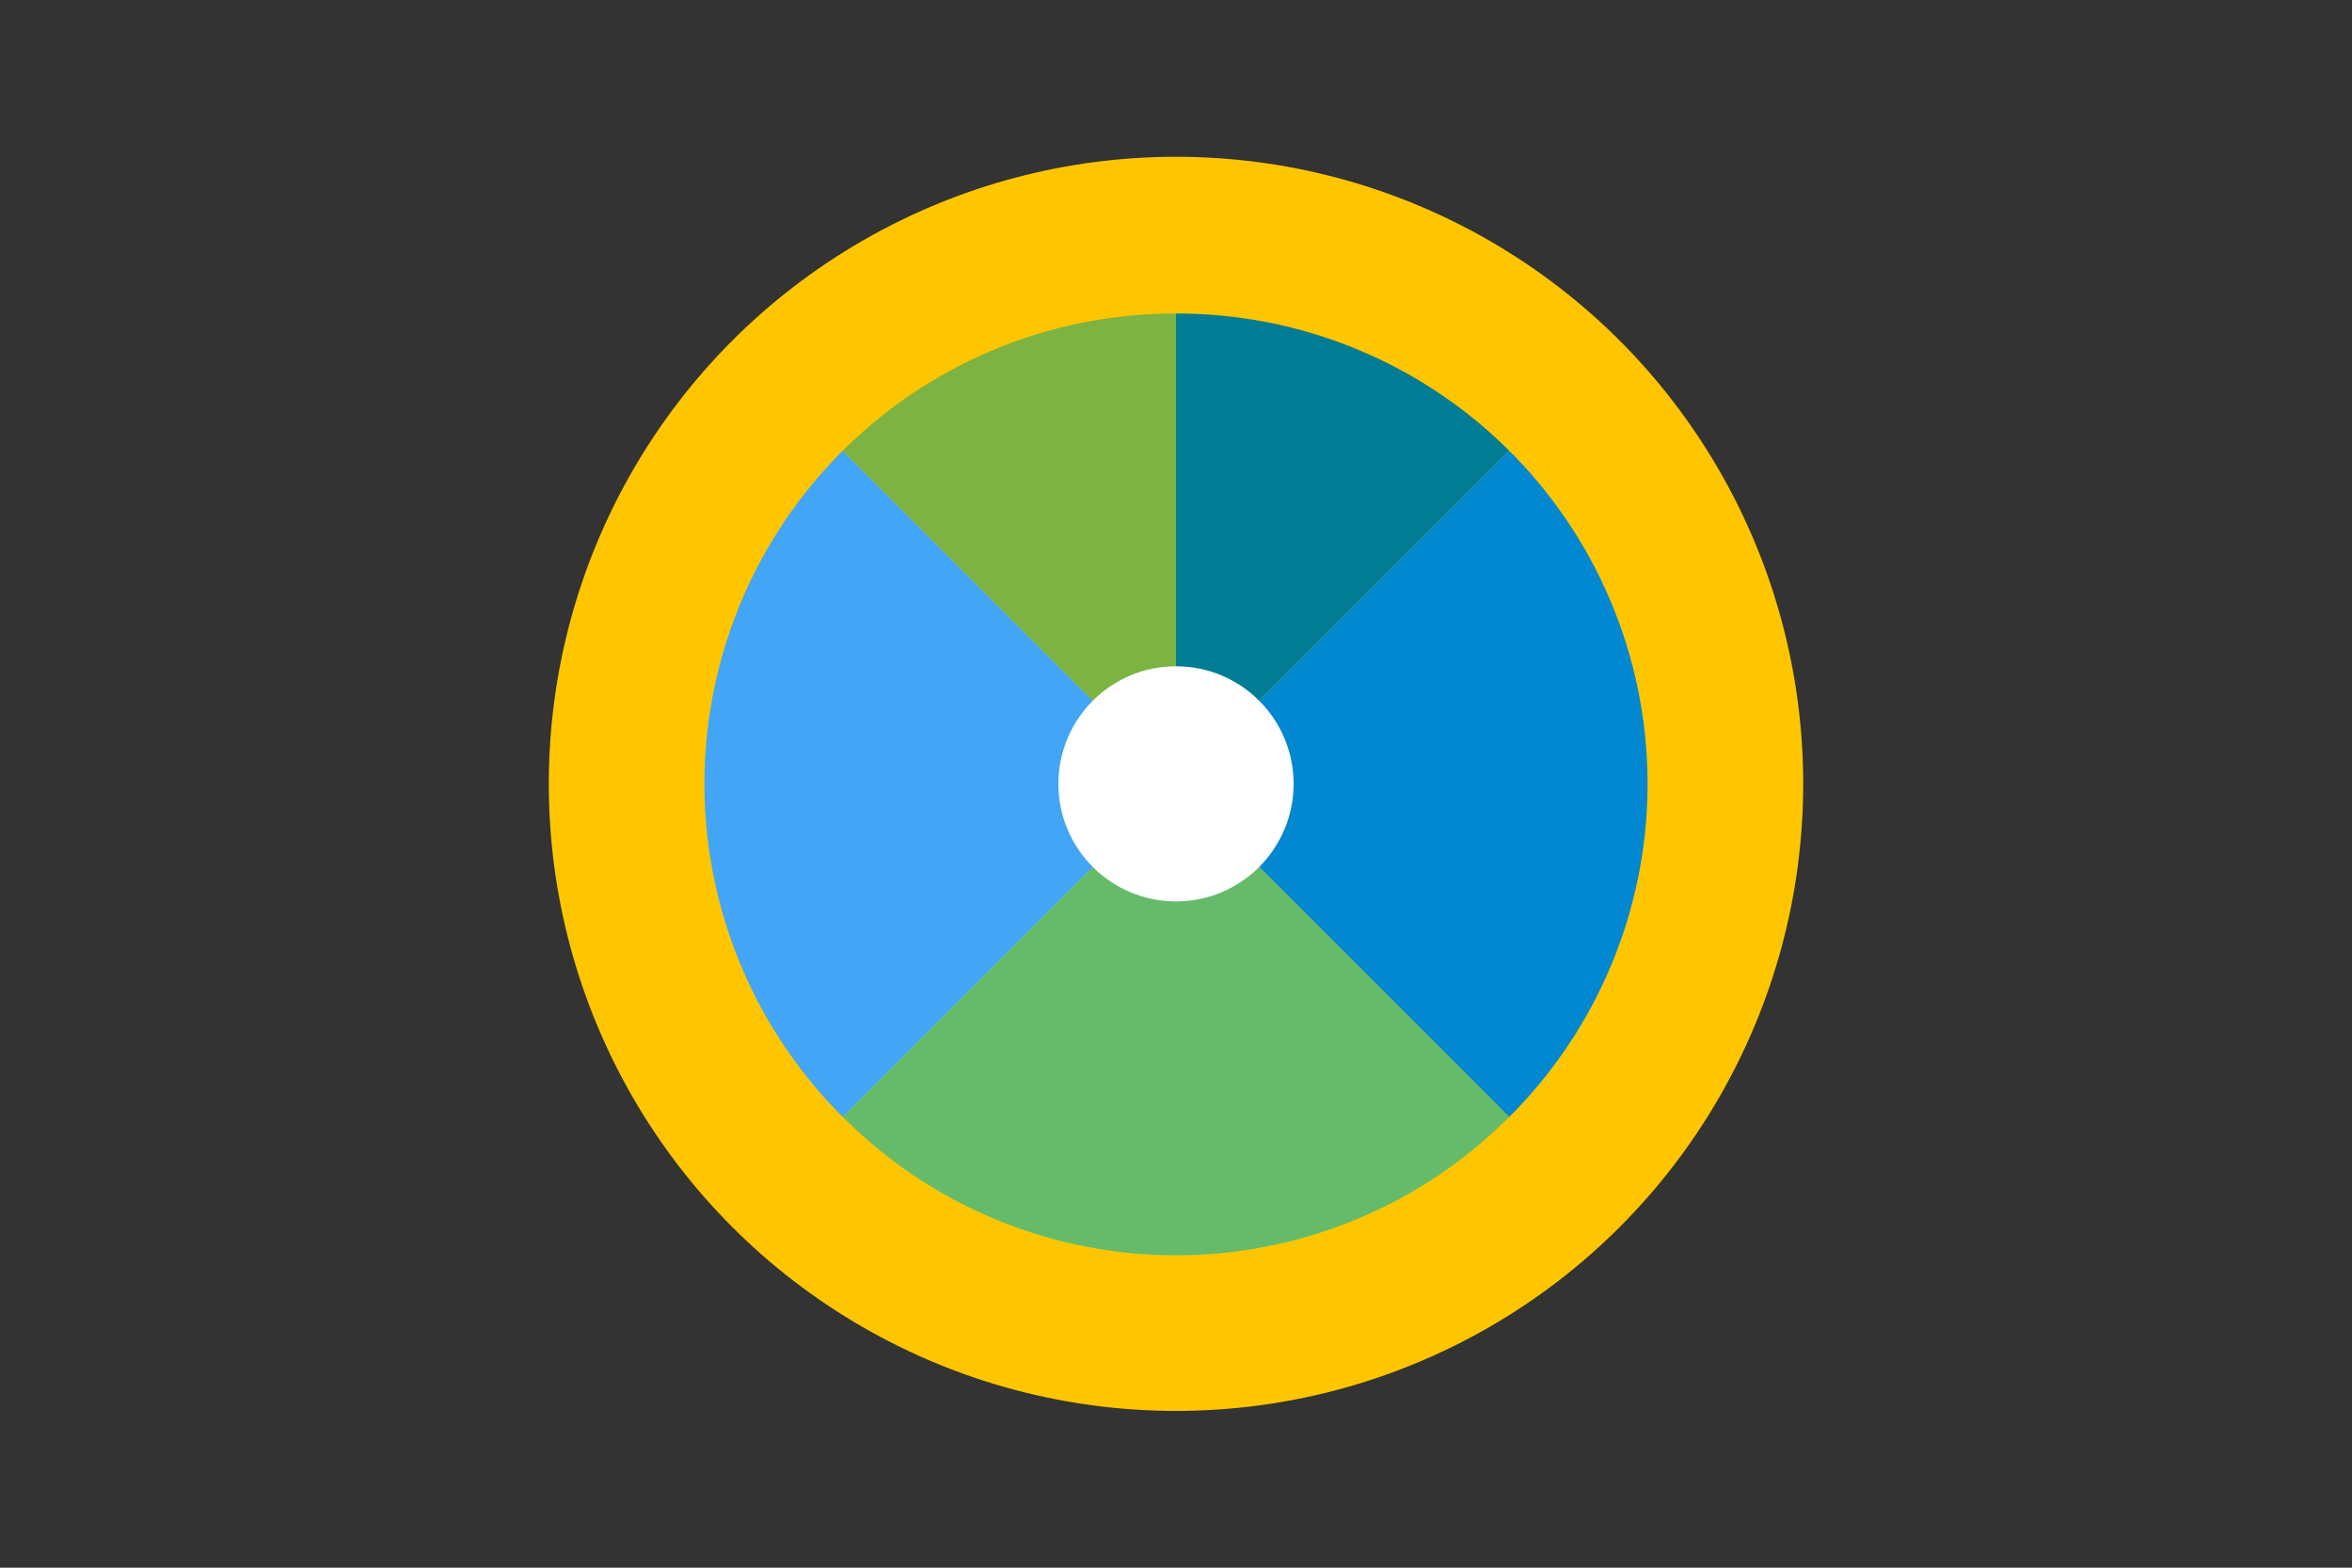 <svg xmlns="http://www.w3.org/2000/svg" viewBox="0 0 60 40" fill="none">
  <rect x="0" y="0" width="60" height="40" fill="#333333" stroke="none"/>
  <!-- Fawry circular segments logo -->
  <g transform="translate(30, 20)">
    <!-- Outer circle -->
    <circle cx="0" cy="0" r="16" fill="#FFC600"/>
    <!-- Segmented pie chart design -->
    <path d="M0 -12 A12 12 0 0 1 8.5 -8.5 L0 0 Z" fill="#007C94"/>
    <path d="M8.5 -8.5 A12 12 0 0 1 8.5 8.5 L0 0 Z" fill="#0288D1"/>
    <path d="M8.5 8.5 A12 12 0 0 1 -8.5 8.5 L0 0 Z" fill="#66BB6A"/>
    <path d="M-8.5 8.5 A12 12 0 0 1 -8.5 -8.5 L0 0 Z" fill="#42A5F5"/>
    <path d="M-8.5 -8.5 A12 12 0 0 1 0 -12 L0 0 Z" fill="#7CB342"/>
    <!-- Center circle -->
    <circle cx="0" cy="0" r="3" fill="white"/>
  </g>
</svg>